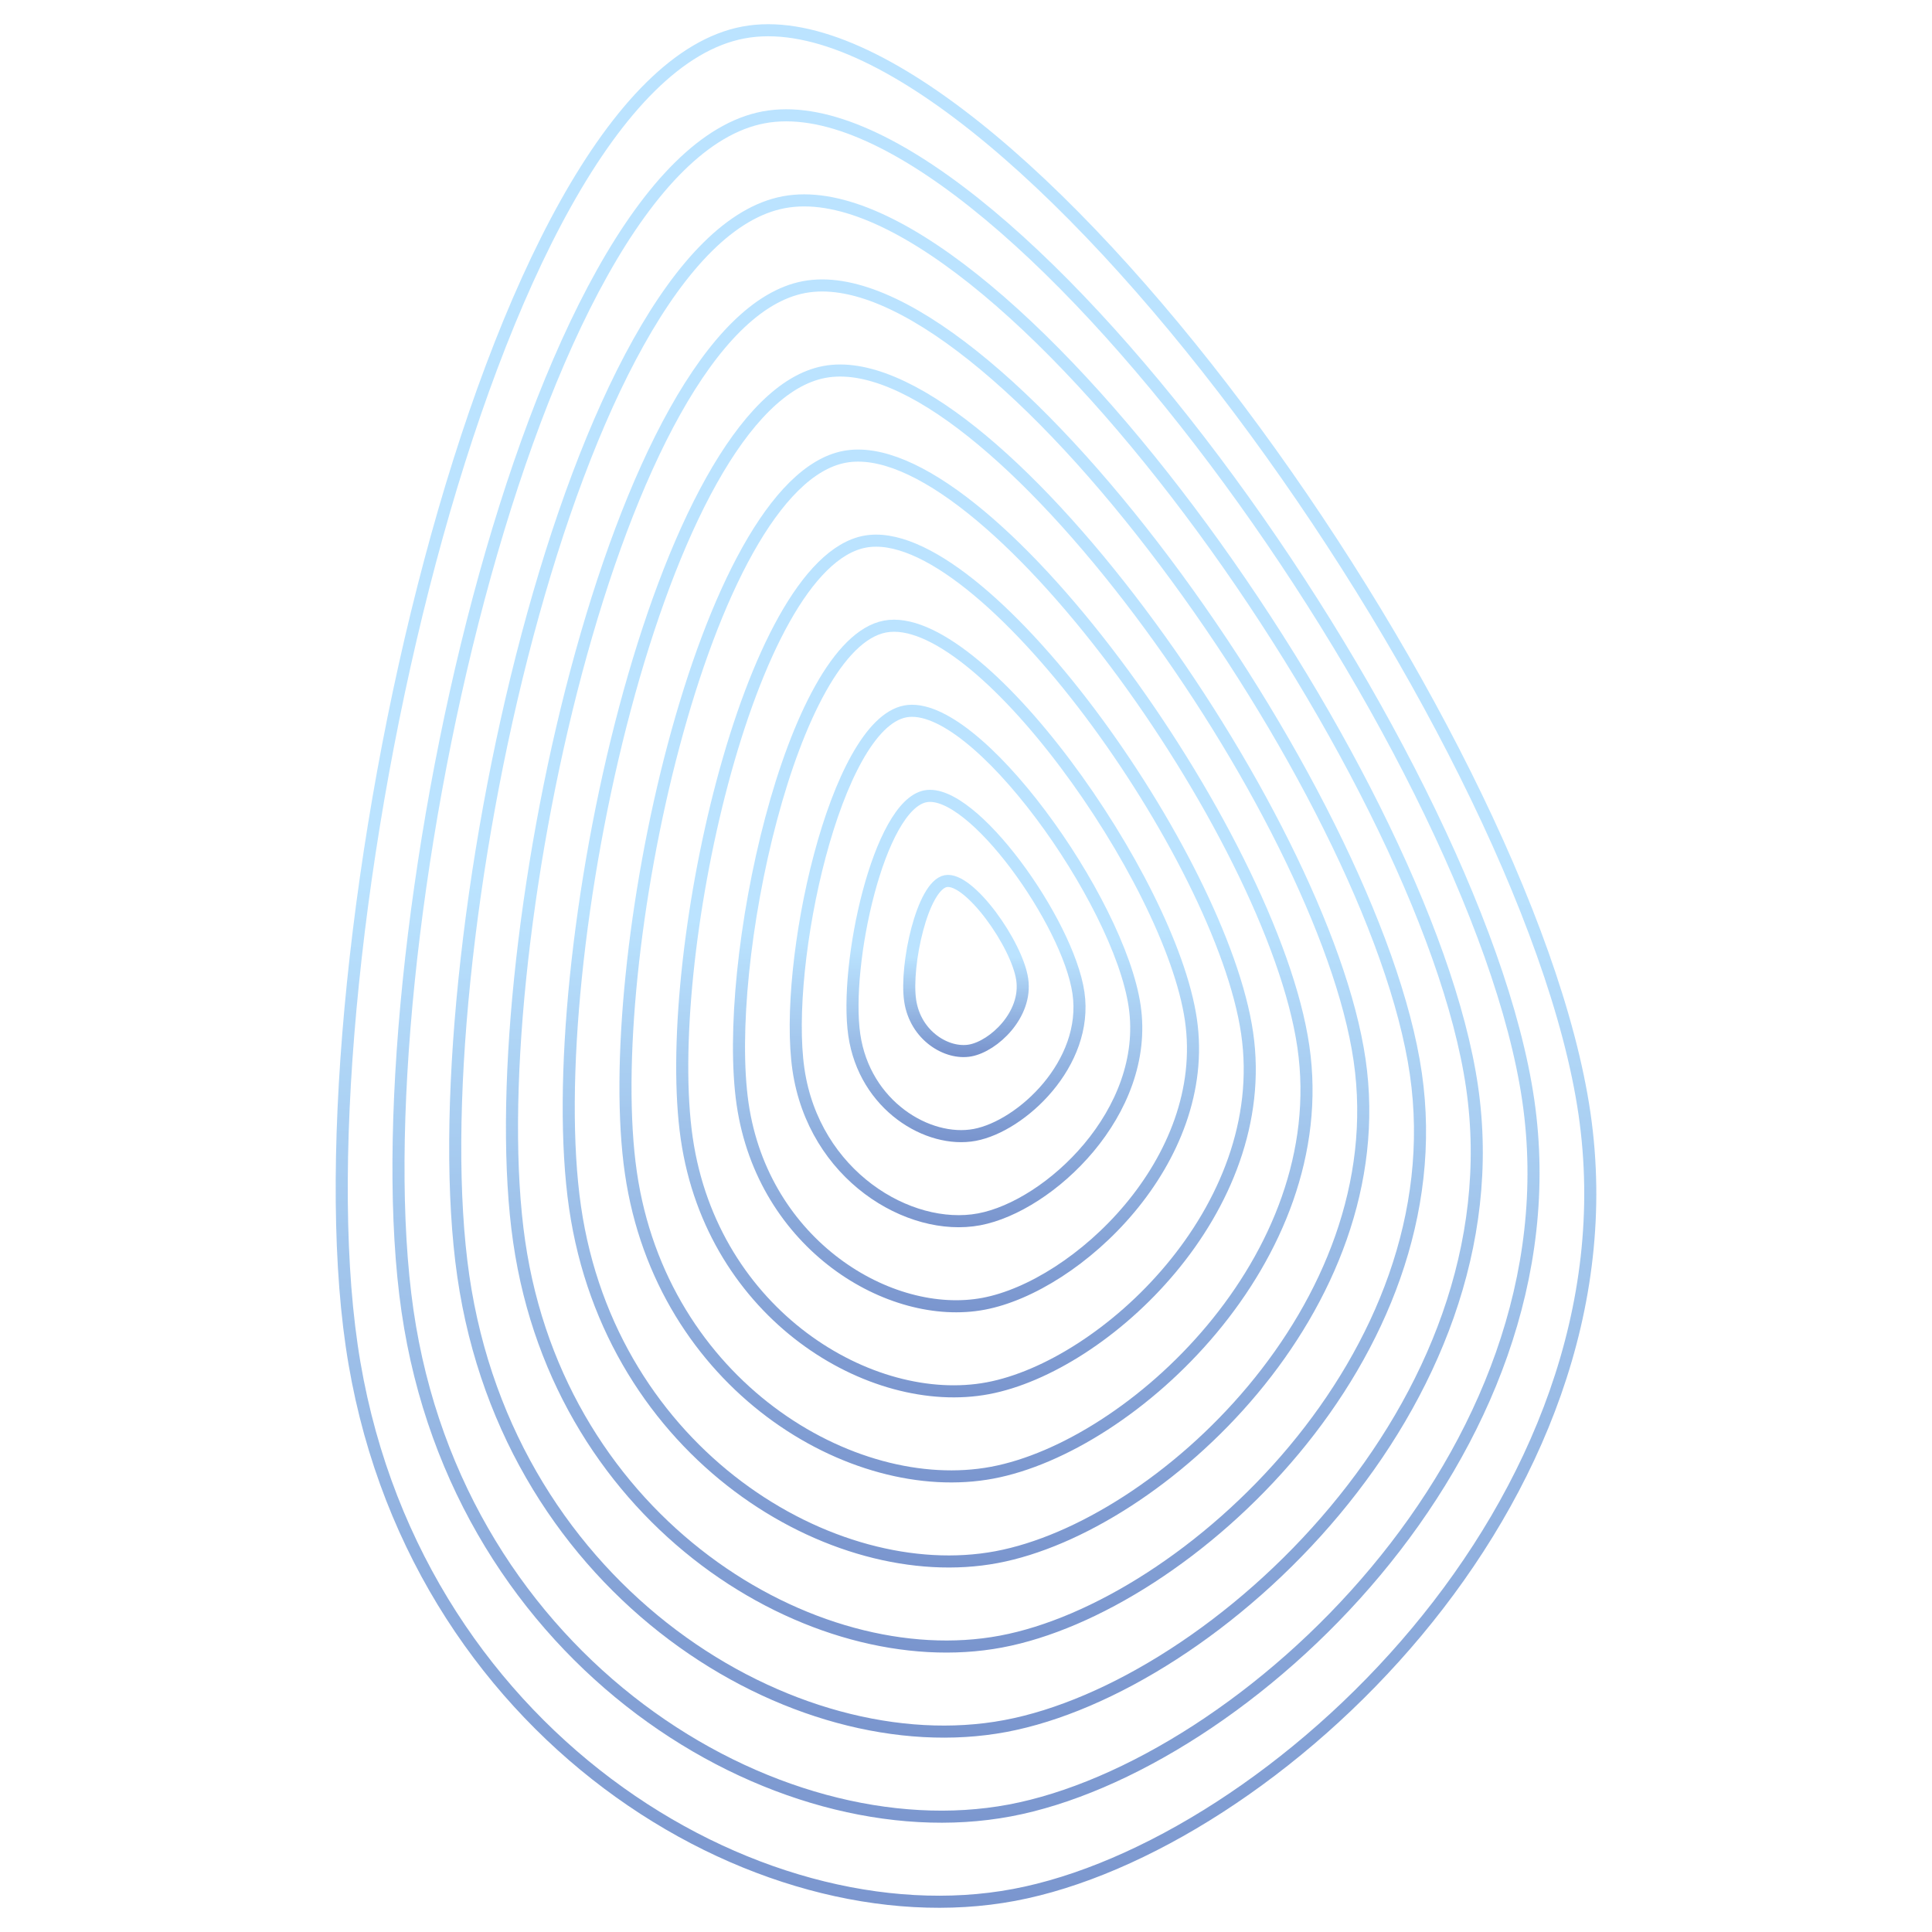 <svg xmlns="http://www.w3.org/2000/svg" version="1.1" xmlns:xlink="http://www.w3.org/1999/xlink" xmlns:svgjs="http://svgjs.dev/svgjs" viewBox="0 0 800 800" opacity="0.53"><defs><linearGradient x1="50%" y1="0%" x2="50%" y2="100%" id="uundulate-grad"><stop stop-color=" #7ecbff" stop-opacity="1" offset="45%"></stop><stop stop-color=" #0033a0" stop-opacity="1" offset="100%"></stop></linearGradient></defs><g stroke-width="5" stroke="url(#uundulate-grad)" fill="none"><path d="M656.115 461.227C679.465 621.893 526.264 764.69 419.908 784.651C313.552 804.612 168.956 717.707 145.606 557.041C122.256 396.375 201.473 33.414 307.829 13.453C414.185 -6.509 632.765 300.561 656.115 461.227C679.465 621.893 526.264 764.69 419.908 784.651 "></path><path d="M632.832 455.661C654.059 601.721 514.786 731.536 418.098 749.683C321.411 767.829 189.96 688.825 168.732 542.765C147.505 396.704 219.521 66.74 316.208 48.593C412.895 30.447 611.605 309.601 632.832 455.661C654.059 601.721 514.786 731.536 418.098 749.683 "></path><path d="M609.548 450.095C628.653 581.549 503.307 698.382 416.289 714.714C329.27 731.046 210.964 659.942 191.859 528.488C172.755 397.034 237.569 100.066 324.587 83.734C411.606 67.402 590.444 318.641 609.548 450.095C628.653 581.549 503.307 698.382 416.289 714.714 "></path><path d="M586.265 444.529C603.247 561.377 491.829 665.229 414.479 679.746C337.129 694.264 231.968 631.06 214.986 514.212C198.004 397.364 255.617 133.392 332.967 118.875C410.316 104.357 569.284 327.681 586.265 444.529C603.247 561.377 491.829 665.229 414.479 679.746 "></path><path d="M562.982 438.963C577.841 541.205 480.35 632.075 412.669 644.778C344.988 657.481 252.972 602.177 238.113 499.935C223.254 397.693 273.665 166.718 341.346 154.015C409.027 141.313 548.123 336.72 562.982 438.963C577.841 541.205 480.35 632.075 412.669 644.778 "></path><path d="M539.699 433.397C552.435 521.033 468.871 598.922 410.859 609.81C352.847 620.698 273.976 573.295 261.239 485.659C248.503 398.023 291.713 200.044 349.725 189.156C407.737 178.268 526.963 345.76 539.699 433.397C552.435 521.033 468.871 598.922 410.859 609.81 "></path><path d="M516.416 427.83C527.029 500.861 457.393 565.768 409.049 574.841C360.706 583.915 294.98 544.412 284.366 471.382C273.753 398.352 309.76 233.37 358.104 224.297C406.448 215.223 505.802 354.8 516.416 427.83C527.029 500.861 457.393 565.768 409.049 574.841 "></path><path d="M493.133 422.264C501.624 480.688 445.914 532.614 407.239 539.873C368.564 547.132 315.984 515.53 307.493 457.106C299.002 398.682 327.808 266.696 366.483 259.437C405.158 252.179 484.642 363.84 493.133 422.264C501.624 480.688 445.914 532.614 407.239 539.873 "></path><path d="M469.849 416.698C476.218 460.516 434.436 499.461 405.43 504.905C376.423 510.349 336.988 486.648 330.62 442.829C324.252 399.011 345.856 300.022 374.862 294.578C403.869 289.134 463.481 372.88 469.849 416.698C476.218 460.516 434.436 499.461 405.43 504.905 "></path><path d="M446.566 411.132C450.812 440.344 422.957 466.307 403.62 469.937C384.282 473.566 357.992 457.765 353.747 428.553C349.501 399.341 363.904 333.348 383.242 329.719C402.579 326.089 442.321 381.92 446.566 411.132C450.812 440.344 422.957 466.307 403.62 469.937 "></path><path d="M423.283 405.566C425.406 420.172 411.479 433.154 401.81 434.968C392.141 436.783 378.996 428.883 376.873 414.276C374.751 399.67 381.952 366.674 391.621 364.859C401.29 363.045 421.16 390.96 423.283 405.566C425.406 420.172 411.479 433.154 401.81 434.968 "></path></g></svg>